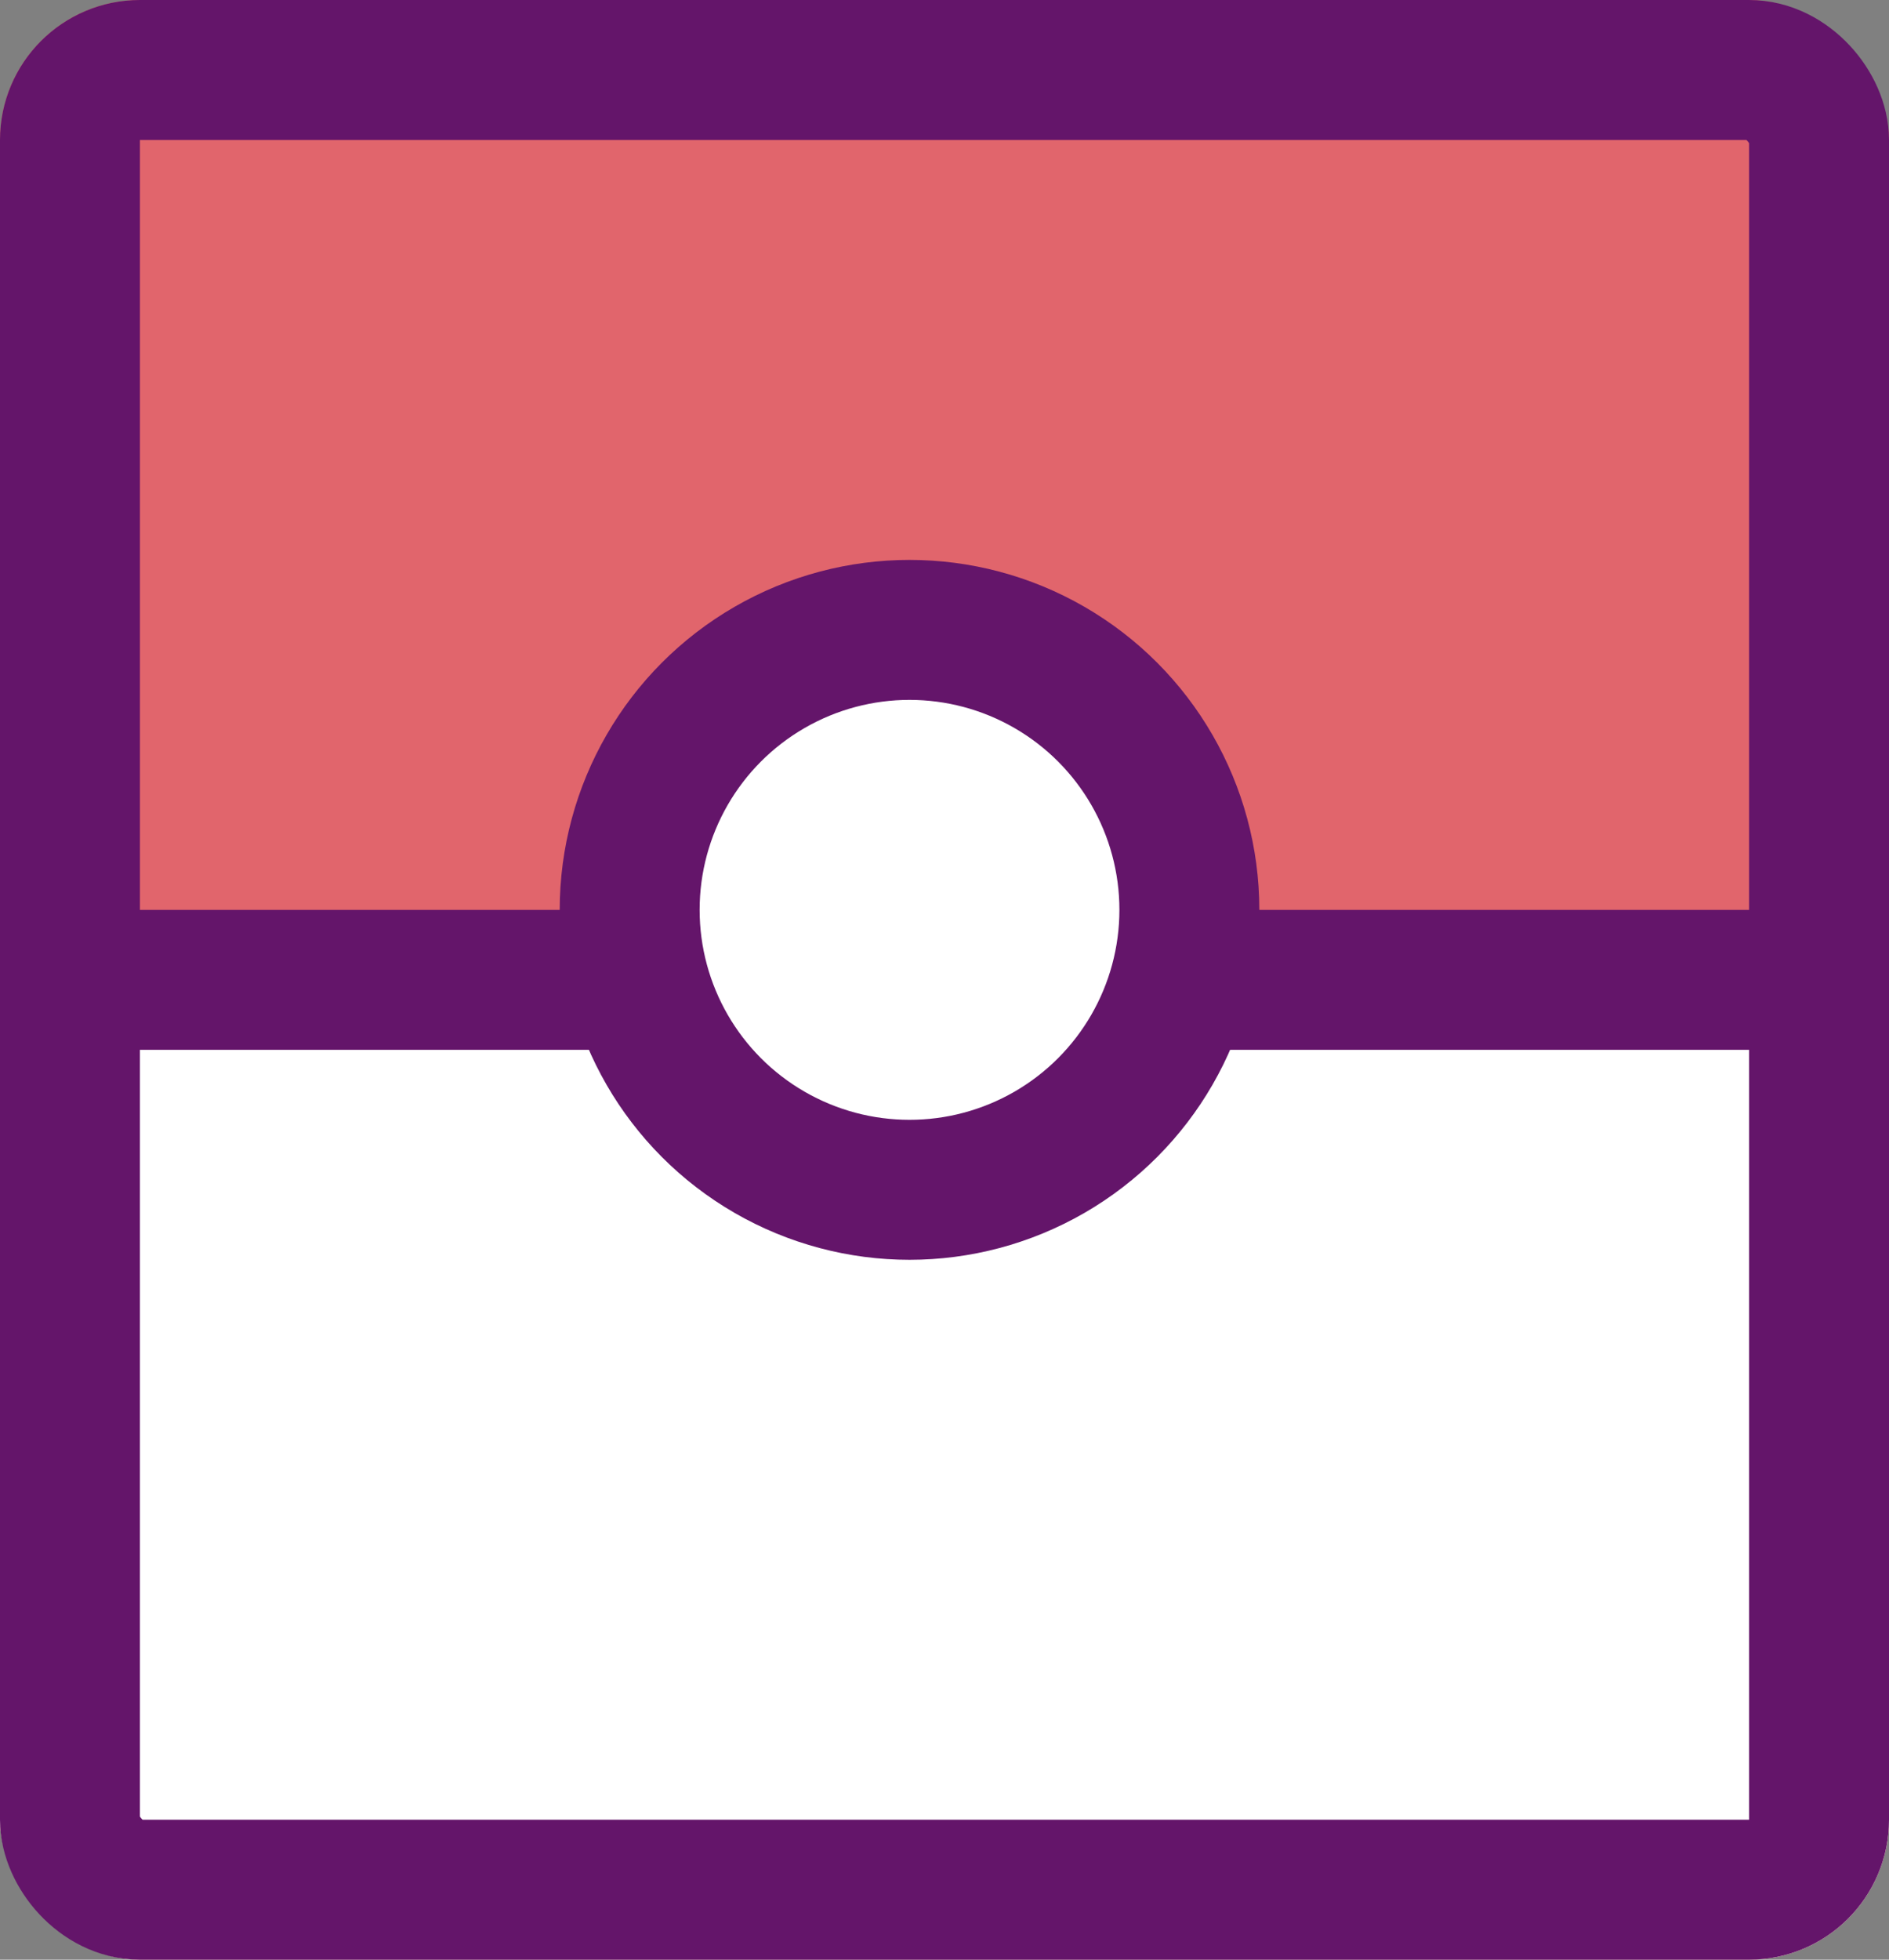 <svg width="27" height="28" viewBox="0 0 27 28" fill="none" xmlns="http://www.w3.org/2000/svg">
<rect x="0" y="0" width="27" height="28" fill="#808080" stroke="none"/>
<g clip-path="url(#clip0_4_41)">
<rect width="27" height="28" rx="2" fill="#E1656C"/>
<rect x="-3" y="14" width="32" height="16" fill="white" stroke="#64156A" stroke-width="2"/>
<circle cx="13" cy="13" r="4" fill="white" stroke="#64156A" stroke-width="2"/>
</g>
<rect x="1" y="1" width="25" height="26" rx="1" stroke="#64156A" stroke-width="2"/>
<defs>
<clipPath id="clip0_4_41">
<rect width="27" height="28" rx="2" fill="white"/>
</clipPath>
</defs>
</svg>

